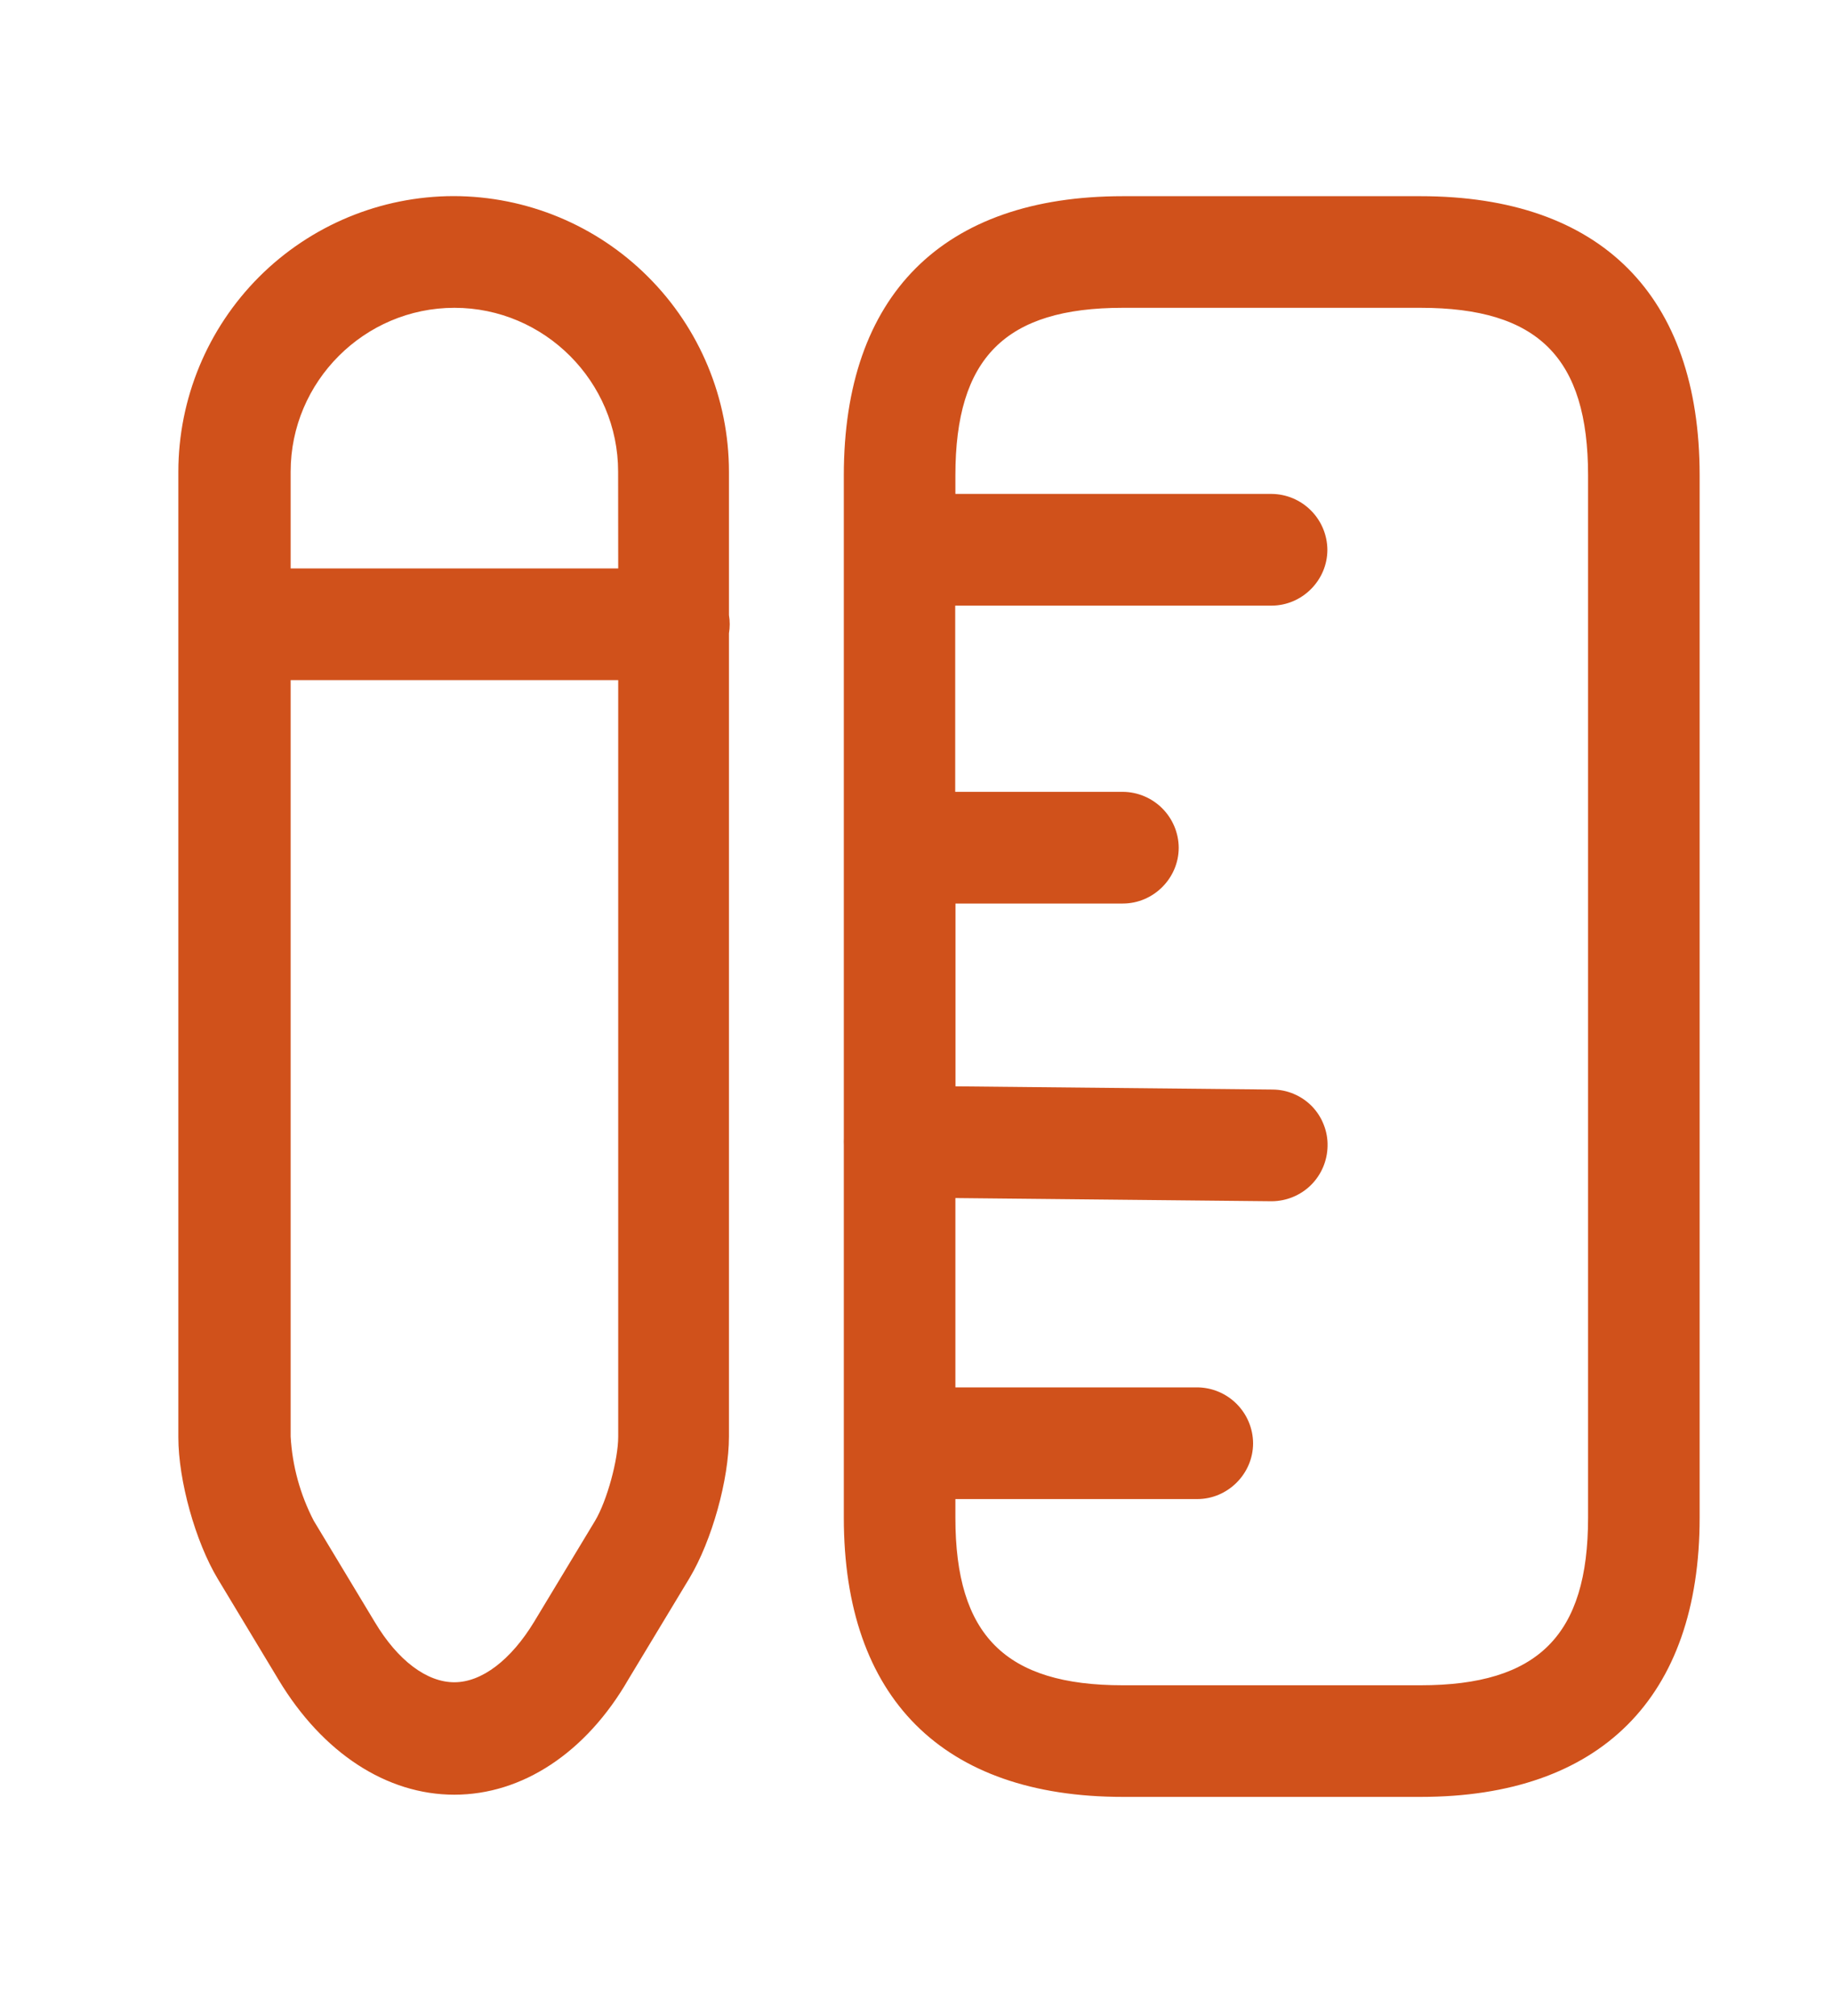<svg width="20" height="22" viewBox="0 0 20 22" fill="none" xmlns="http://www.w3.org/2000/svg">
<g id="svgviewer-output (25) 1">
<path id="Vector" fill-rule="evenodd" clip-rule="evenodd" d="M4.96 19.585C4.221 19.585 3.523 19.13 3.043 18.334L2.377 17.229C2.133 16.823 1.947 16.156 1.947 15.685V5.147C1.948 4.35 2.265 3.586 2.828 3.022C3.391 2.459 4.155 2.141 4.952 2.14C5.749 2.141 6.513 2.458 7.076 3.022C7.64 3.585 7.957 4.349 7.958 5.146V6.712C7.969 6.778 7.969 6.845 7.958 6.911V15.676C7.958 16.147 7.771 16.813 7.528 17.22L6.861 18.325C6.398 19.129 5.699 19.585 4.96 19.585ZM6.749 7.422V15.677C6.749 15.929 6.627 16.376 6.497 16.595L5.83 17.7C5.578 18.114 5.261 18.358 4.96 18.358C4.66 18.358 4.343 18.122 4.091 17.7L3.425 16.595C3.277 16.31 3.191 15.997 3.173 15.677V7.422H6.749ZM6.749 6.203H3.173V5.147C3.173 4.164 3.978 3.359 4.961 3.359C5.944 3.359 6.748 4.164 6.748 5.147L6.749 6.203ZM15.509 19.609H12.259C10.292 19.609 9.212 18.529 9.212 16.562V12.496C9.211 12.472 9.211 12.447 9.212 12.423V5.187C9.212 3.221 10.292 2.141 12.258 2.141H15.508C17.475 2.141 18.555 3.221 18.555 5.187V16.562C18.555 18.529 17.468 19.609 15.509 19.609ZM10.428 8.641V6.609H13.881C14.215 6.609 14.491 6.333 14.491 6C14.49 5.838 14.425 5.684 14.311 5.57C14.197 5.456 14.043 5.391 13.881 5.39H10.43V5.188C10.43 3.904 10.975 3.359 12.258 3.359H15.508C16.792 3.359 17.337 3.904 17.337 5.188V16.563C17.337 17.846 16.792 18.391 15.508 18.391H12.258C10.975 18.391 10.43 17.846 10.43 16.563V16.359H13.07C13.404 16.359 13.68 16.083 13.68 15.75C13.679 15.588 13.614 15.434 13.5 15.32C13.386 15.206 13.232 15.141 13.07 15.14H10.43V13.074L13.883 13.109C14.043 13.108 14.197 13.045 14.311 12.933C14.425 12.82 14.49 12.668 14.493 12.508C14.495 12.428 14.481 12.348 14.451 12.273C14.422 12.198 14.378 12.13 14.322 12.072C14.266 12.015 14.199 11.969 14.125 11.938C14.051 11.906 13.971 11.89 13.891 11.89L10.431 11.855V9.86H12.258C12.592 9.86 12.868 9.584 12.868 9.251C12.867 9.089 12.802 8.935 12.688 8.821C12.574 8.707 12.419 8.642 12.258 8.641H10.43H10.428Z" fill="#D0511B"/>
</g>
</svg>
